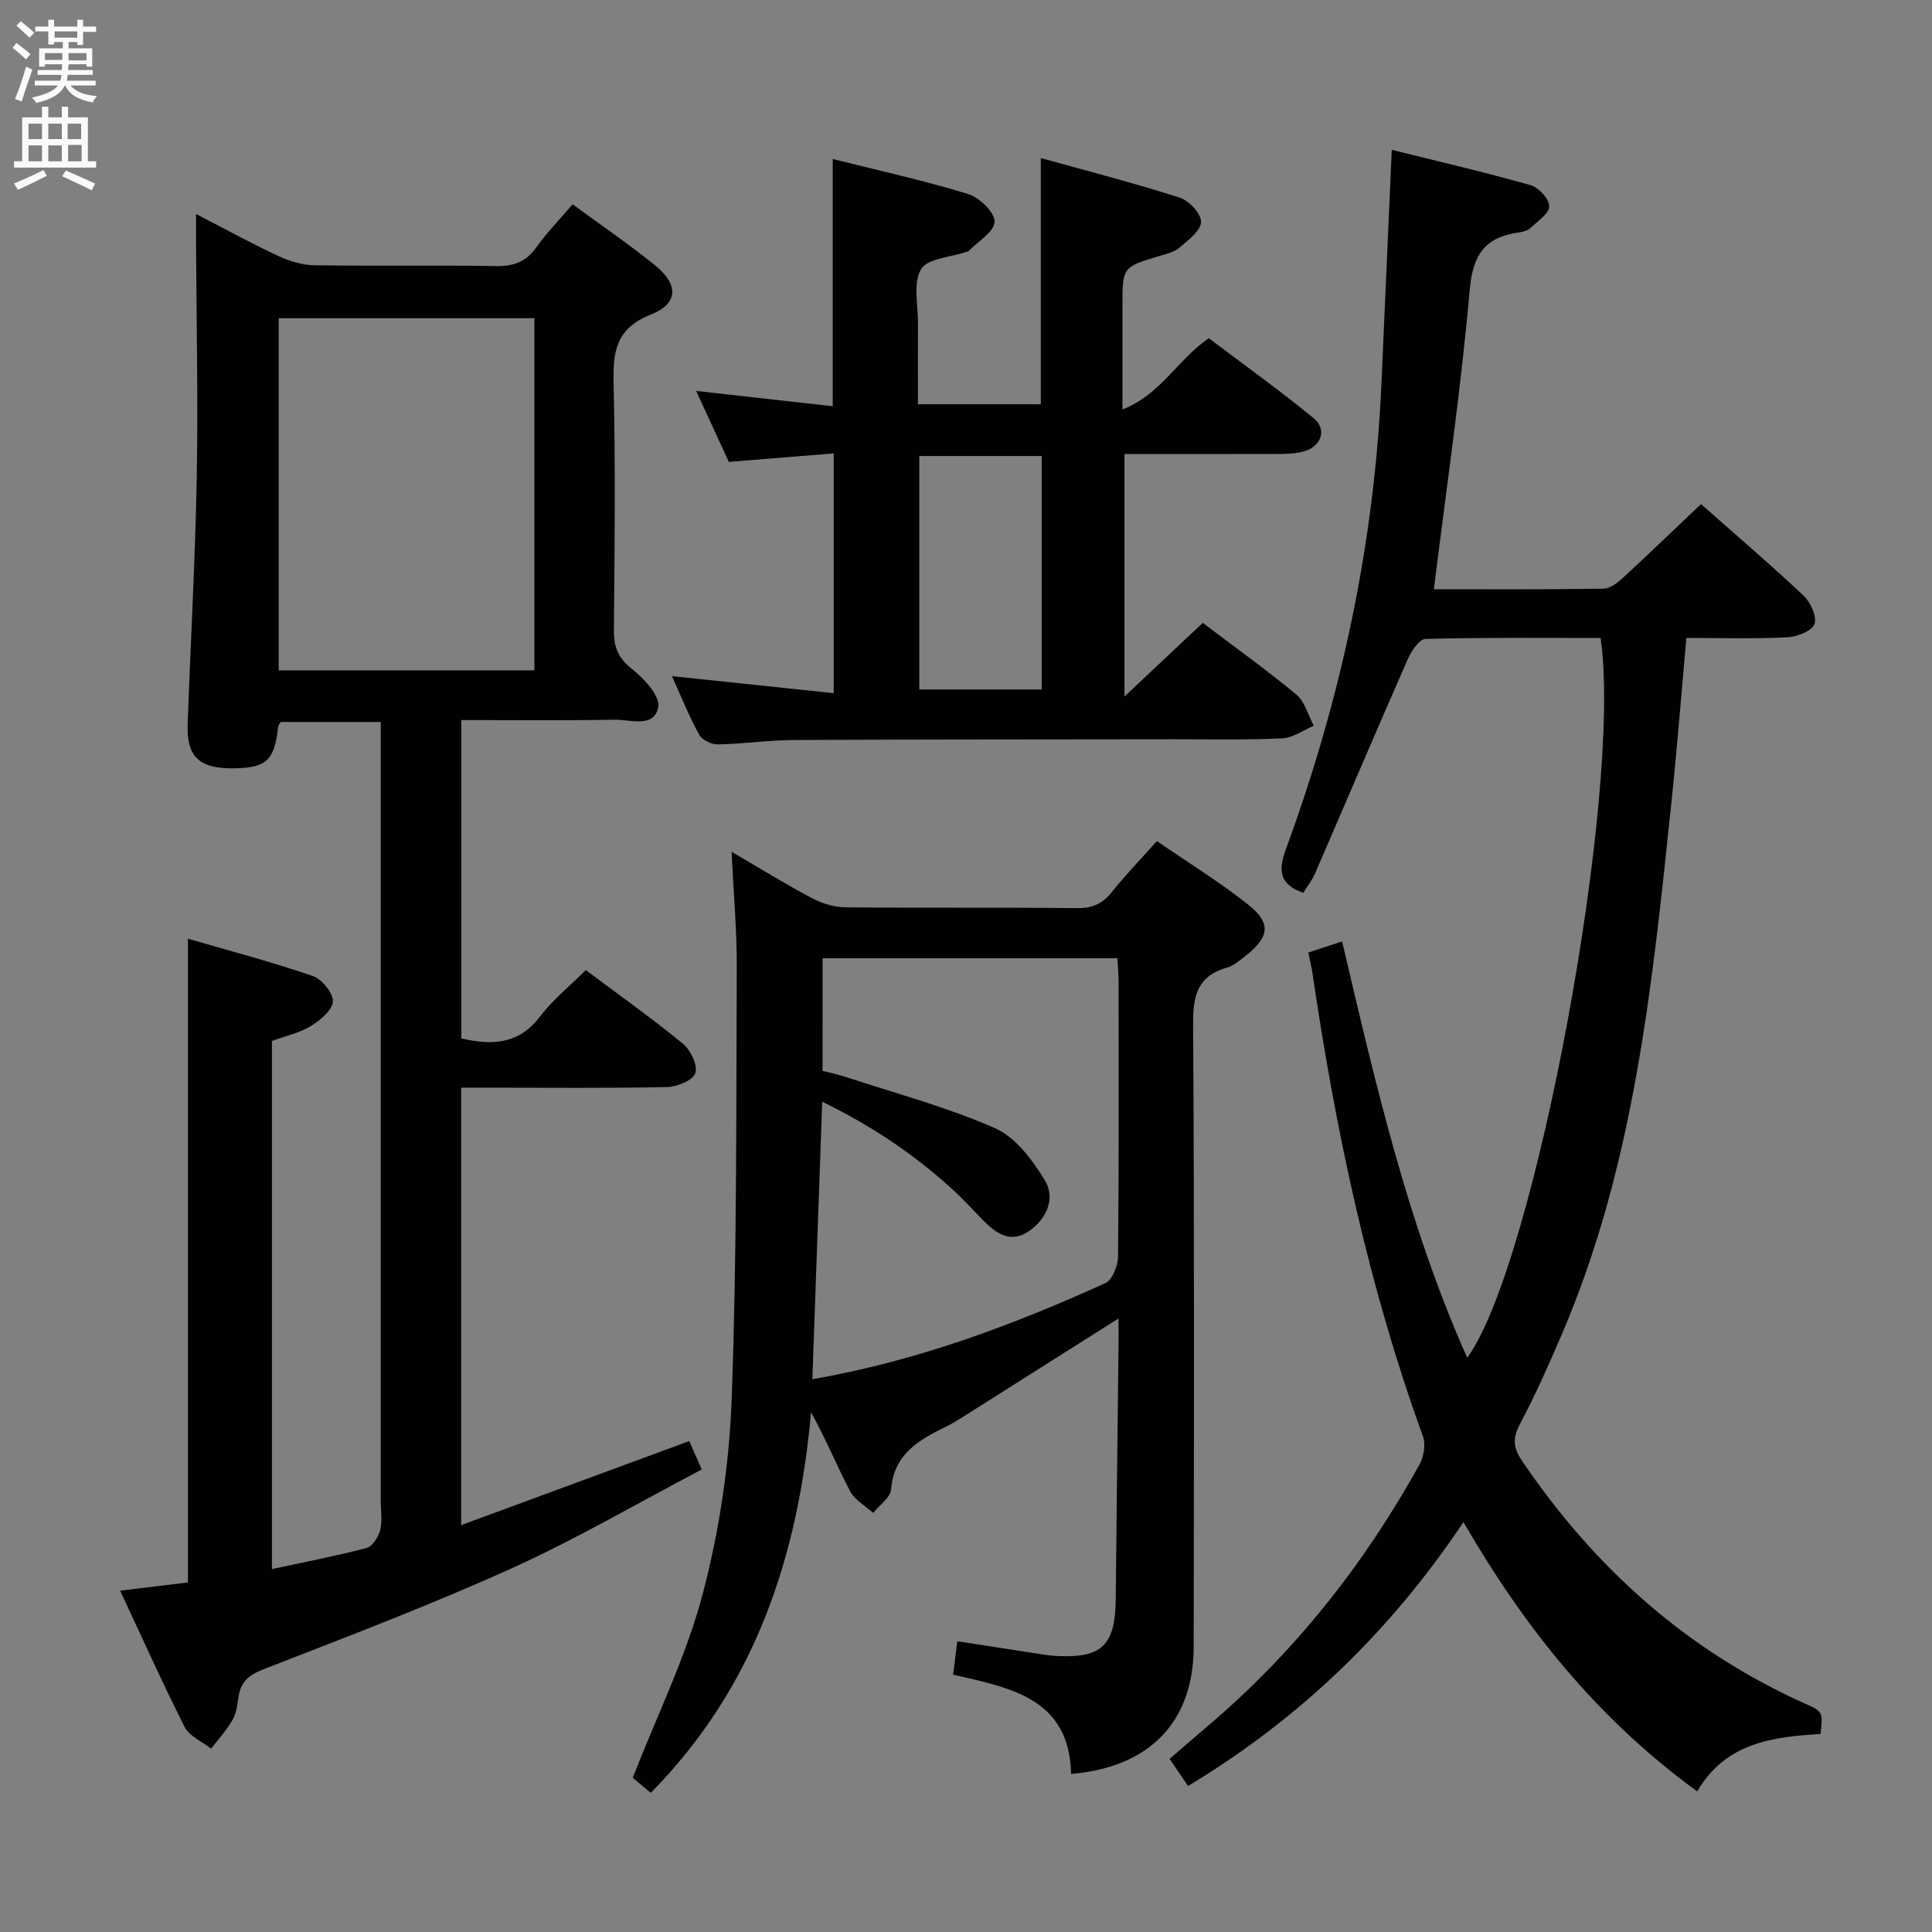 <svg enable-background="new 0 0 400 400" viewBox="0 0 400 400" xmlns="http://www.w3.org/2000/svg"><rect x="0" y="0" width="400" height="400" fill="#808080" stroke="none"/><g fill="#010104"><path d="m24.87 329.33c5.19-.63 9.63-1.16 14.04-1.7 0-44.26 0-88.3 0-133.28 8.55 2.49 17.3 4.79 25.83 7.71 1.89.65 4.25 3.52 4.18 5.28-.08 1.79-2.62 3.9-4.56 5.09-2.36 1.44-5.23 2.05-8.06 3.09v109.34c6.76-1.46 13.24-2.69 19.6-4.37 1.22-.32 2.44-2.28 2.81-3.71.48-1.88.12-3.97.12-5.97 0-51.66 0-103.31 0-154.97 0-1.98 0-3.96 0-6.36-7.04 0-13.77 0-20.71 0-.11.21-.49.61-.54 1.06-.77 7.04-2.52 8.57-9.85 8.53-6.57-.04-9.11-2.56-8.88-9.11.61-17.12 1.58-34.22 1.89-51.34.29-16.15-.08-32.32-.15-48.48-.01-1.63 0-3.25 0-5.83 6.19 3.19 11.51 6.12 17.01 8.68 2.31 1.08 4.97 1.89 7.48 1.93 12.49.19 25-.05 37.49.17 3.66.06 6.28-.79 8.45-3.85 2.2-3.1 4.89-5.84 7.54-8.94 5.82 4.28 11.6 8.22 17.02 12.59 4.96 4 4.93 7.96-.86 10.25-7.29 2.89-7.83 7.75-7.68 14.37.39 16.99.22 33.99.06 50.99-.03 3.47.86 5.72 3.71 7.97 2.51 1.98 5.9 5.65 5.47 7.93-.83 4.4-5.77 2.56-9.03 2.61-10.46.18-20.93.07-31.74.07v65.91c6.21 1.43 11.81 1.37 16.3-4.53 2.68-3.53 6.25-6.39 9.47-9.61 6.88 5.15 13.67 9.96 20.1 15.23 1.6 1.31 3.11 4.44 2.59 6.09-.46 1.47-3.75 2.85-5.82 2.89-12.32.27-24.66.13-36.99.13-1.79 0-3.58 0-5.68 0v90.57c15.88-5.85 31.37-11.56 47.22-17.4.69 1.56 1.52 3.45 2.59 5.88-13.28 6.97-26.06 14.45-39.48 20.52-16.78 7.59-34.03 14.13-51.2 20.82-3.01 1.18-4.77 2.55-5.22 5.7-.24 1.64-.45 3.41-1.24 4.8-1.22 2.13-2.93 3.99-4.44 5.96-1.87-1.48-4.51-2.57-5.49-4.5-4.63-9.17-8.82-18.55-13.35-28.21zm85.77-190.54c0-24.6 0-48.78 0-72.91-17.88 0-35.4 0-52.93 0v72.91z"/><path d="m351.39 370.89c-20.69-15.08-35.66-33.78-48.4-55.76-15.05 22.52-33.72 40.59-57.01 54.64-1.26-1.85-2.42-3.54-3.83-5.61 2.65-2.28 5.1-4.43 7.6-6.54 18.14-15.33 32.63-33.64 44.11-54.35.9-1.63 1.36-4.21.75-5.88-11.32-31.19-18.12-63.44-22.92-96.18-.17-1.14-.47-2.27-.83-4 2.16-.71 4.29-1.4 7.01-2.29 6.88 29.26 13.54 58.46 25.9 86.19 14.05-19.18 32.22-117.34 27.62-149.02-12.03 0-24.15-.13-36.25.19-1.28.03-2.94 2.51-3.67 4.18-6.48 14.73-12.77 29.54-19.17 44.31-.65 1.49-1.69 2.81-2.46 4.07-4.94-1.7-5.24-4.56-3.63-8.97 11.46-31.2 18.36-63.36 19.81-96.63.69-15.75 1.39-31.5 2.13-48.22 9.65 2.4 19.27 4.63 28.76 7.32 1.66.47 3.85 2.87 3.84 4.37 0 1.5-2.38 3.07-3.86 4.46-.56.53-1.47.83-2.27.93-6.97.92-9.67 4.39-10.32 11.84-1.82 20.63-4.84 41.16-7.43 62.05 11.18 0 23.16.08 35.13-.11 1.39-.02 2.96-1.28 4.1-2.33 5.36-4.94 10.61-10 16.07-15.18 6.86 6.06 14.2 12.33 21.23 18.94 1.46 1.37 2.83 4.39 2.26 5.9-.55 1.46-3.63 2.64-5.65 2.74-6.79.33-13.6.13-20.87.13-1.04 11.6-1.91 22.82-3.09 34.01-3.93 37.49-7.61 75.05-22.72 110.23-2.68 6.25-5.44 12.49-8.63 18.49-1.56 2.93-1.42 4.93.4 7.61 14.99 22.14 34.15 39.35 58.69 50.33 3.65 1.63 3.61 1.72 3.14 6.25-9.83.6-19.63 1.74-25.54 11.89z"/><path d="m134.73 371.19c-1.56-1.3-3.05-2.55-3.73-3.12 5.07-13.01 11.09-25.17 14.48-38.03 3.44-13.06 5.5-26.76 6-40.26 1.1-29.78.92-59.6 1.06-89.41.04-7.62-.66-15.25-1.07-24.02 6.08 3.55 11.23 6.75 16.58 9.57 2.1 1.11 4.63 1.91 6.97 1.93 16 .17 32-.01 48 .17 3.17.03 5.26-.92 7.19-3.35 2.79-3.5 5.92-6.73 9.31-10.53 6.37 4.38 12.86 8.38 18.8 13.07 4.95 3.9 4.56 6.76-.5 10.74-1.17.92-2.4 1.98-3.78 2.38-6.05 1.72-7.06 5.72-7.02 11.6.27 43 .18 86 .12 129-.02 15.5-9.04 24.98-25.38 26.34-.35-15.7-12.56-17.81-24.43-20.55.27-2.16.53-4.24.87-6.92 5.44.84 10.76 1.68 16.09 2.49 1.48.23 2.96.48 4.45.56 9.41.49 12.17-2.22 12.26-11.77.16-17.48.39-34.97.58-52.45.02-1.75 0-3.51 0-5.66-11.08 7.01-21.44 13.58-31.81 20.13-1.26.8-2.54 1.6-3.88 2.26-5.59 2.75-10.81 5.61-11.39 12.99-.13 1.71-2.42 3.26-3.72 4.88-1.62-1.47-3.8-2.65-4.76-4.47-2.76-5.27-5.02-10.8-8.1-16.38-2.67 29.8-11.53 56.87-33.19 78.81zm35.57-149.47c1.62.41 3.23.73 4.77 1.24 10.36 3.42 20.99 6.24 30.94 10.62 4.24 1.87 7.74 6.57 10.3 10.76 2.26 3.7.45 7.9-3.17 10.48-3.82 2.72-6.88.61-9.63-2.21-2.21-2.26-4.35-4.61-6.69-6.72-7.89-7.12-16.63-12.95-26.59-17.79-.7 19.55-1.36 38.36-2.04 57.45 21.74-3.78 41.43-11.18 60.66-19.89 1.45-.66 2.61-3.62 2.63-5.52.19-18.99.12-37.98.11-56.97 0-1.61-.16-3.21-.25-4.78-20.62 0-40.71 0-61.03 0-.01 7.72-.01 15.17-.01 23.33z"/><path d="m139.12 139.99c11.46 1.21 22.28 2.34 33.49 3.52 0-16.93 0-32.98 0-49.64-7.3.59-14.36 1.16-21.71 1.76-2.1-4.56-4.24-9.2-6.77-14.69 9.83 1.1 18.92 2.12 28.28 3.16 0-17.05 0-33.75 0-51.18 9.31 2.34 18.79 4.42 28.04 7.25 2.33.71 5.52 3.82 5.46 5.75-.06 2.08-3.46 4.07-5.41 6.09-.1.1-.31.1-.47.15-3.25 1.12-8.05 1.34-9.35 3.59-1.68 2.9-.59 7.42-.62 11.25-.04 5.47-.01 10.93-.01 16.7h25.44c0-16.62 0-33.33 0-50.98 9.59 2.67 19.27 5.16 28.78 8.2 1.92.61 4.45 3.36 4.39 5.04-.06 1.83-2.65 3.75-4.44 5.29-1.07.92-2.67 1.31-4.1 1.73-7.72 2.29-7.73 2.27-7.73 10.47v21.33c7.94-3.09 11.37-10.28 17.87-14.76 7.11 5.37 14.63 10.75 21.77 16.61 2.75 2.26 1.52 5.8-2 6.8-1.72.49-3.6.55-5.41.56-10.48.03-20.96.01-31.81.01v50.21c5.92-5.57 10.92-10.27 16.21-15.25 6.52 4.94 13.13 9.66 19.37 14.84 1.77 1.47 2.44 4.27 3.61 6.46-2.17.91-4.31 2.51-6.52 2.61-7.48.35-14.99.18-22.49.19-26.16.04-52.32.02-78.48.15-5.31.03-10.61.81-15.92.91-1.3.02-3.24-.93-3.83-2-2.06-3.74-3.65-7.74-5.64-12.13zm76.55 2.76c0-16.41 0-32.43 0-48.34-8.7 0-17.05 0-25.34 0v48.34z"/></g><path d="m2.6 9.9.8-1c.9.7 1.9 1.4 2.9 2.3l-.9 1.1c-1.1-1-2-1.8-2.8-2.4zm.5 10.6c.9-2.1 1.6-4.3 2.3-6.7.4.2.8.4 1.3.6-.7 2.1-1.5 4.3-2.2 6.6zm.3-15.2.9-.9c1 .8 2 1.6 2.8 2.4l-1 1c-.9-.9-1.8-1.7-2.7-2.5zm12.6-1.2h1.2v1.4h2.7v1.1h-2.7v2.7h-1.2v-.6h-1.8v1.3h4.9v3.8h-1.2v-.5h-3.7c0 .4-.1.9-.1 1.2h5.1v1h-5.2c0 .5-.1.9-.2 1.2h6v1h-5.2c1.1 1.3 2.9 2 5.5 2.2-.4.4-.7.8-.9 1.3-2.9-.5-4.8-1.6-5.7-3.5h-.1c-.8 1.7-2.7 2.9-5.9 3.6-.2-.4-.6-.8-.9-1.1 2.8-.6 4.6-1.4 5.4-2.5h-4.8v-1h5.3c.1-.3.2-.7.2-1.2h-4.9v-1h5c0-.4 0-.8.1-1.2h-3.6v.5h-1.2v-3.8h4.9v-1.3h-1.8v.5h-1.2v-2.7h-2.7v-1h2.7v-1.4h1.2v1.4h4.8zm-6.7 8.3h3.6c0-.4 0-.9 0-1.4h-3.6zm1.9-4.6h4.8v-1.3h-4.7v1.3zm6.7 3.2h-3.7v1.5h3.7z" fill="#fbfafa"/><path d="m8.7 22.1h1.3v2.2h2.8v-2.2h1.3v2.2h4.1v9.1h1.7v1.3h-17v-1.3h1.7v-9.1h4.1zm.3 13.1.7 1.2c-1.8.9-3.8 1.9-6 2.9-.2-.4-.5-.8-.8-1.3 2.3-1 4.4-1.9 6.1-2.8zm-3.1-6.4h2.8v-3.2h-2.8zm0 4.6h2.8v-3.3h-2.8zm4.1-4.6h2.8v-3.2h-2.8zm0 4.6h2.8v-3.3h-2.8zm3.6 1.9c2.1.9 4.1 1.8 6.1 2.7l-.7 1.4c-2.2-1.1-4.2-2-6.1-2.9zm3.2-9.7h-2.8v3.2h2.8zm-2.7 7.8h2.8v-3.4h-2.8z" fill="#fbfafa"/></svg>